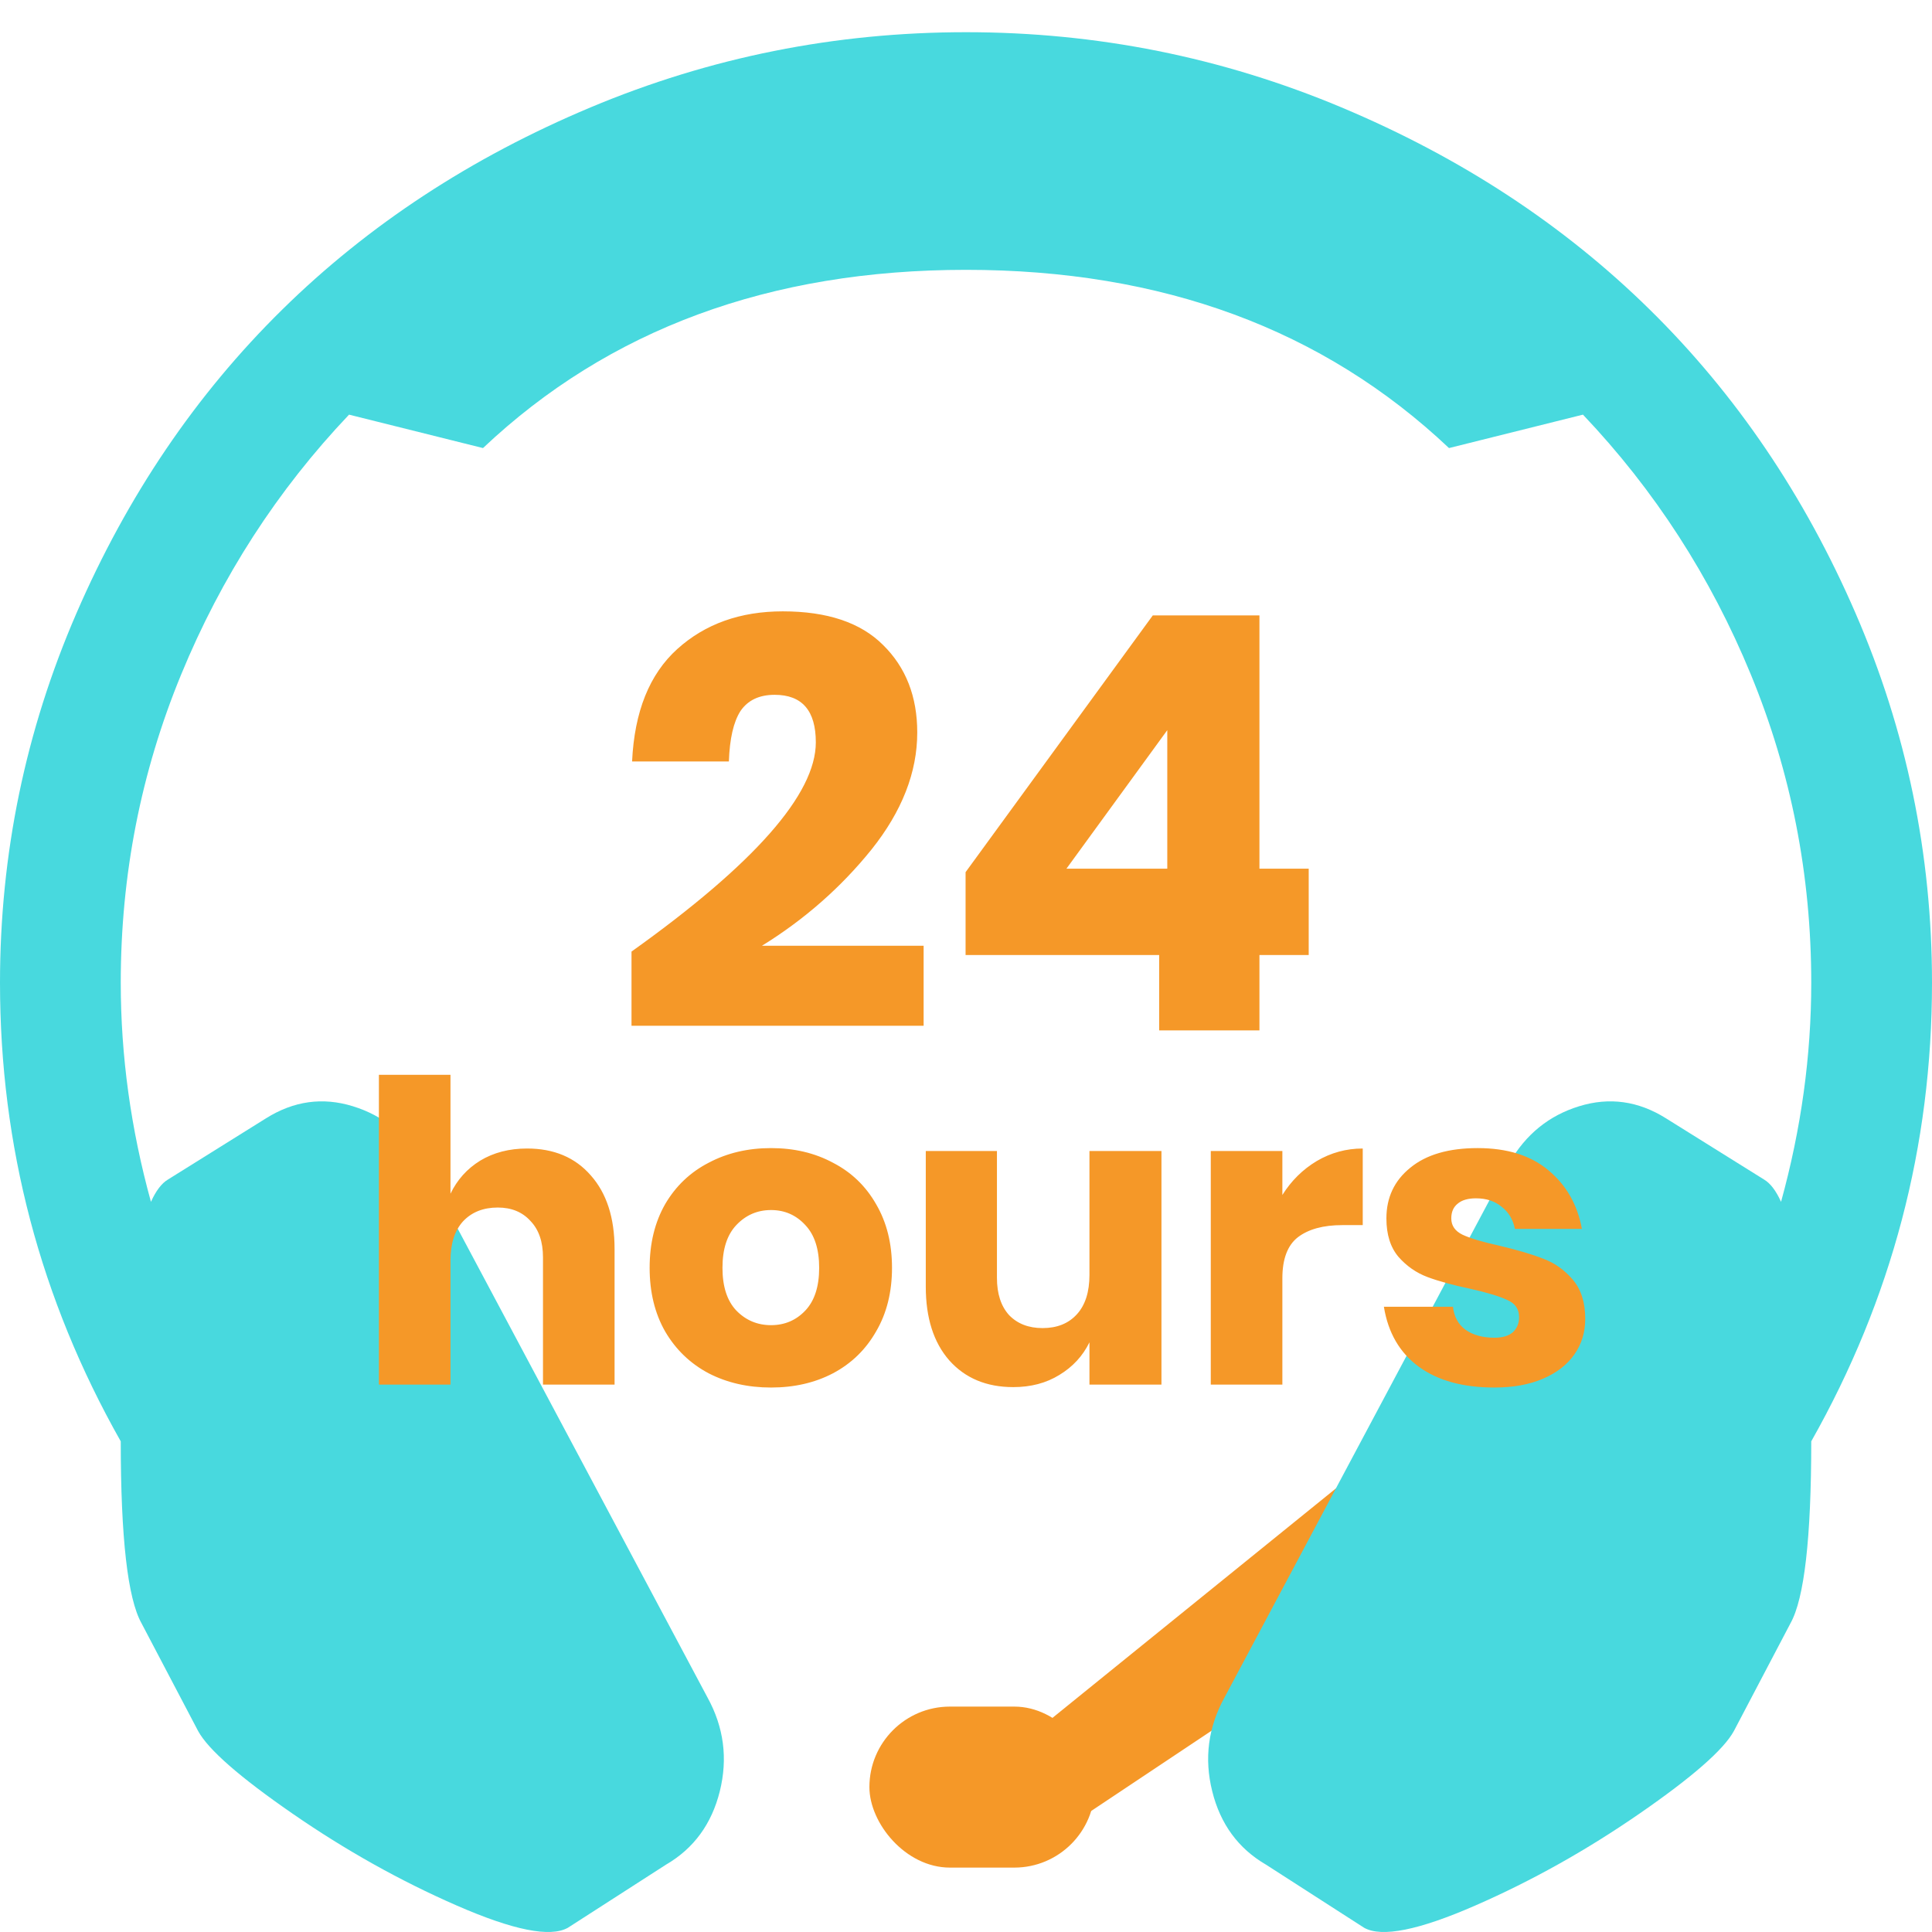 <svg width="60" height="60" viewBox="0 0 60 60" fill="none" xmlns="http://www.w3.org/2000/svg">
<rect x="27" y="53" width="7" height="5" rx="2.5" fill="#F59828"/>
<path d="M43 45L32.5 53.5L33.5 56.5L44 49.5L43 45Z" fill="#F59828"/>
<path d="M56.25 44.762C56.25 47.76 56.035 49.644 55.605 50.412L53.848 53.757C53.535 54.333 52.559 55.188 50.918 56.322C49.277 57.456 47.578 58.408 45.82 59.176C44.062 59.945 42.91 60.176 42.363 59.868L39.316 57.908C38.457 57.408 37.9 56.649 37.647 55.63C37.393 54.612 37.52 53.641 38.027 52.719L46.875 36.113C47.383 35.229 48.105 34.643 49.043 34.355C49.98 34.066 50.879 34.191 51.738 34.73L54.785 36.632C54.98 36.748 55.156 36.978 55.312 37.324C55.938 35.056 56.25 32.788 56.25 30.521C56.25 27.177 55.625 23.986 54.375 20.95C53.125 17.913 51.387 15.222 49.16 12.877L45 13.915C41.094 10.225 36.094 8.38 30 8.38C23.906 8.38 18.906 10.225 15 13.915L10.84 12.877C8.613 15.222 6.875 17.913 5.625 20.95C4.375 23.986 3.75 27.177 3.75 30.521C3.75 32.788 4.062 35.056 4.688 37.324C4.844 36.978 5.02 36.748 5.215 36.632L8.262 34.73C9.121 34.191 10.02 34.066 10.957 34.355C11.895 34.643 12.617 35.229 13.125 36.113L21.973 52.719C22.48 53.641 22.607 54.612 22.354 55.63C22.1 56.649 21.543 57.408 20.684 57.908L17.637 59.868C17.09 60.176 15.938 59.945 14.18 59.176C12.422 58.408 10.723 57.456 9.082 56.322C7.441 55.188 6.465 54.333 6.152 53.757L4.395 50.412C3.965 49.644 3.75 47.76 3.75 44.762C1.25 40.342 0 35.594 0 30.521C0 26.523 0.791 22.698 2.373 19.047C3.955 15.395 6.084 12.253 8.76 9.62C11.435 6.987 14.629 4.892 18.34 3.335C22.051 1.778 25.938 1 30 1C34.062 1 37.949 1.778 41.66 3.335C45.371 4.892 48.565 6.987 51.24 9.62C53.916 12.253 56.045 15.395 57.627 19.047C59.209 22.698 60 26.523 60 30.521C60 35.594 58.75 40.342 56.25 44.762Z" fill="#48D9DE"/>
<path d="M19.612 29.552C23.428 26.828 25.336 24.662 25.336 23.054C25.336 22.07 24.91 21.578 24.058 21.578C23.578 21.578 23.224 21.746 22.996 22.082C22.78 22.418 22.66 22.94 22.636 23.648H19.63C19.702 22.1 20.17 20.936 21.034 20.156C21.898 19.376 22.99 18.986 24.31 18.986C25.69 18.986 26.728 19.334 27.424 20.03C28.132 20.726 28.486 21.632 28.486 22.748C28.486 23.984 28.012 25.196 27.064 26.384C26.116 27.56 24.982 28.556 23.662 29.372H28.684V31.856H19.612V29.552ZM29.987 29.66V27.086L35.801 19.112H39.113V26.978H40.643V29.66H39.113V32H35.999V29.66H29.987ZM36.251 22.676L33.119 26.978H36.251V22.676Z" fill="#F59828"/>
<path d="M16.369 35.668C17.201 35.668 17.86 35.945 18.345 36.5C18.839 37.055 19.086 37.817 19.086 38.788V43H16.863V39.048C16.863 38.563 16.733 38.186 16.473 37.917C16.222 37.64 15.884 37.501 15.459 37.501C15.008 37.501 14.649 37.644 14.38 37.93C14.12 38.216 13.99 38.623 13.99 39.152V43H11.767V33.38H13.99V37.072C14.198 36.639 14.506 36.296 14.913 36.045C15.329 35.794 15.814 35.668 16.369 35.668ZM23.945 35.655C24.665 35.655 25.306 35.807 25.869 36.11C26.441 36.405 26.887 36.834 27.208 37.397C27.538 37.96 27.702 38.619 27.702 39.373C27.702 40.127 27.538 40.786 27.208 41.349C26.887 41.912 26.441 42.346 25.869 42.649C25.306 42.944 24.665 43.091 23.945 43.091C23.226 43.091 22.58 42.944 22.008 42.649C21.436 42.346 20.985 41.912 20.656 41.349C20.335 40.786 20.175 40.127 20.175 39.373C20.175 38.619 20.335 37.96 20.656 37.397C20.985 36.834 21.436 36.405 22.008 36.11C22.58 35.807 23.226 35.655 23.945 35.655ZM23.945 37.579C23.52 37.579 23.161 37.735 22.866 38.047C22.58 38.35 22.437 38.792 22.437 39.373C22.437 39.954 22.58 40.396 22.866 40.699C23.161 41.002 23.52 41.154 23.945 41.154C24.37 41.154 24.725 41.002 25.011 40.699C25.297 40.396 25.44 39.954 25.44 39.373C25.44 38.792 25.297 38.35 25.011 38.047C24.725 37.735 24.37 37.579 23.945 37.579ZM36.07 35.746V43H33.834V41.687C33.626 42.112 33.314 42.45 32.898 42.701C32.491 42.952 32.014 43.078 31.468 43.078C30.636 43.078 29.973 42.801 29.479 42.246C28.994 41.691 28.751 40.929 28.751 39.958V35.746H30.961V39.685C30.961 40.179 31.087 40.565 31.338 40.842C31.598 41.111 31.945 41.245 32.378 41.245C32.829 41.245 33.184 41.102 33.444 40.816C33.704 40.53 33.834 40.123 33.834 39.594V35.746H36.07ZM39.825 37.111C40.102 36.669 40.458 36.318 40.891 36.058C41.333 35.798 41.81 35.668 42.321 35.668V38.047H41.684C41.095 38.047 40.635 38.173 40.306 38.424C39.985 38.675 39.825 39.1 39.825 39.698V43H37.602V35.746H39.825V37.111ZM45.89 35.655C46.809 35.655 47.541 35.885 48.087 36.344C48.642 36.803 48.989 37.41 49.127 38.164H47.047C46.987 37.869 46.848 37.64 46.631 37.475C46.423 37.302 46.159 37.215 45.838 37.215C45.587 37.215 45.396 37.271 45.266 37.384C45.136 37.488 45.071 37.64 45.071 37.839C45.071 38.064 45.188 38.233 45.422 38.346C45.665 38.459 46.042 38.571 46.553 38.684C47.108 38.814 47.563 38.948 47.918 39.087C48.274 39.217 48.581 39.434 48.841 39.737C49.101 40.04 49.231 40.448 49.231 40.959C49.231 41.375 49.119 41.743 48.893 42.064C48.668 42.385 48.343 42.636 47.918 42.818C47.494 43 46.991 43.091 46.41 43.091C45.431 43.091 44.647 42.874 44.057 42.441C43.468 42.008 43.108 41.388 42.978 40.582H45.123C45.158 40.894 45.288 41.132 45.513 41.297C45.747 41.462 46.046 41.544 46.41 41.544C46.662 41.544 46.852 41.488 46.982 41.375C47.112 41.254 47.177 41.098 47.177 40.907C47.177 40.656 47.056 40.478 46.813 40.374C46.579 40.261 46.194 40.144 45.656 40.023C45.119 39.91 44.677 39.789 44.33 39.659C43.984 39.529 43.685 39.321 43.433 39.035C43.182 38.74 43.056 38.342 43.056 37.839C43.056 37.189 43.303 36.665 43.797 36.266C44.291 35.859 44.989 35.655 45.89 35.655Z" fill="#F59828"/>
</svg>
